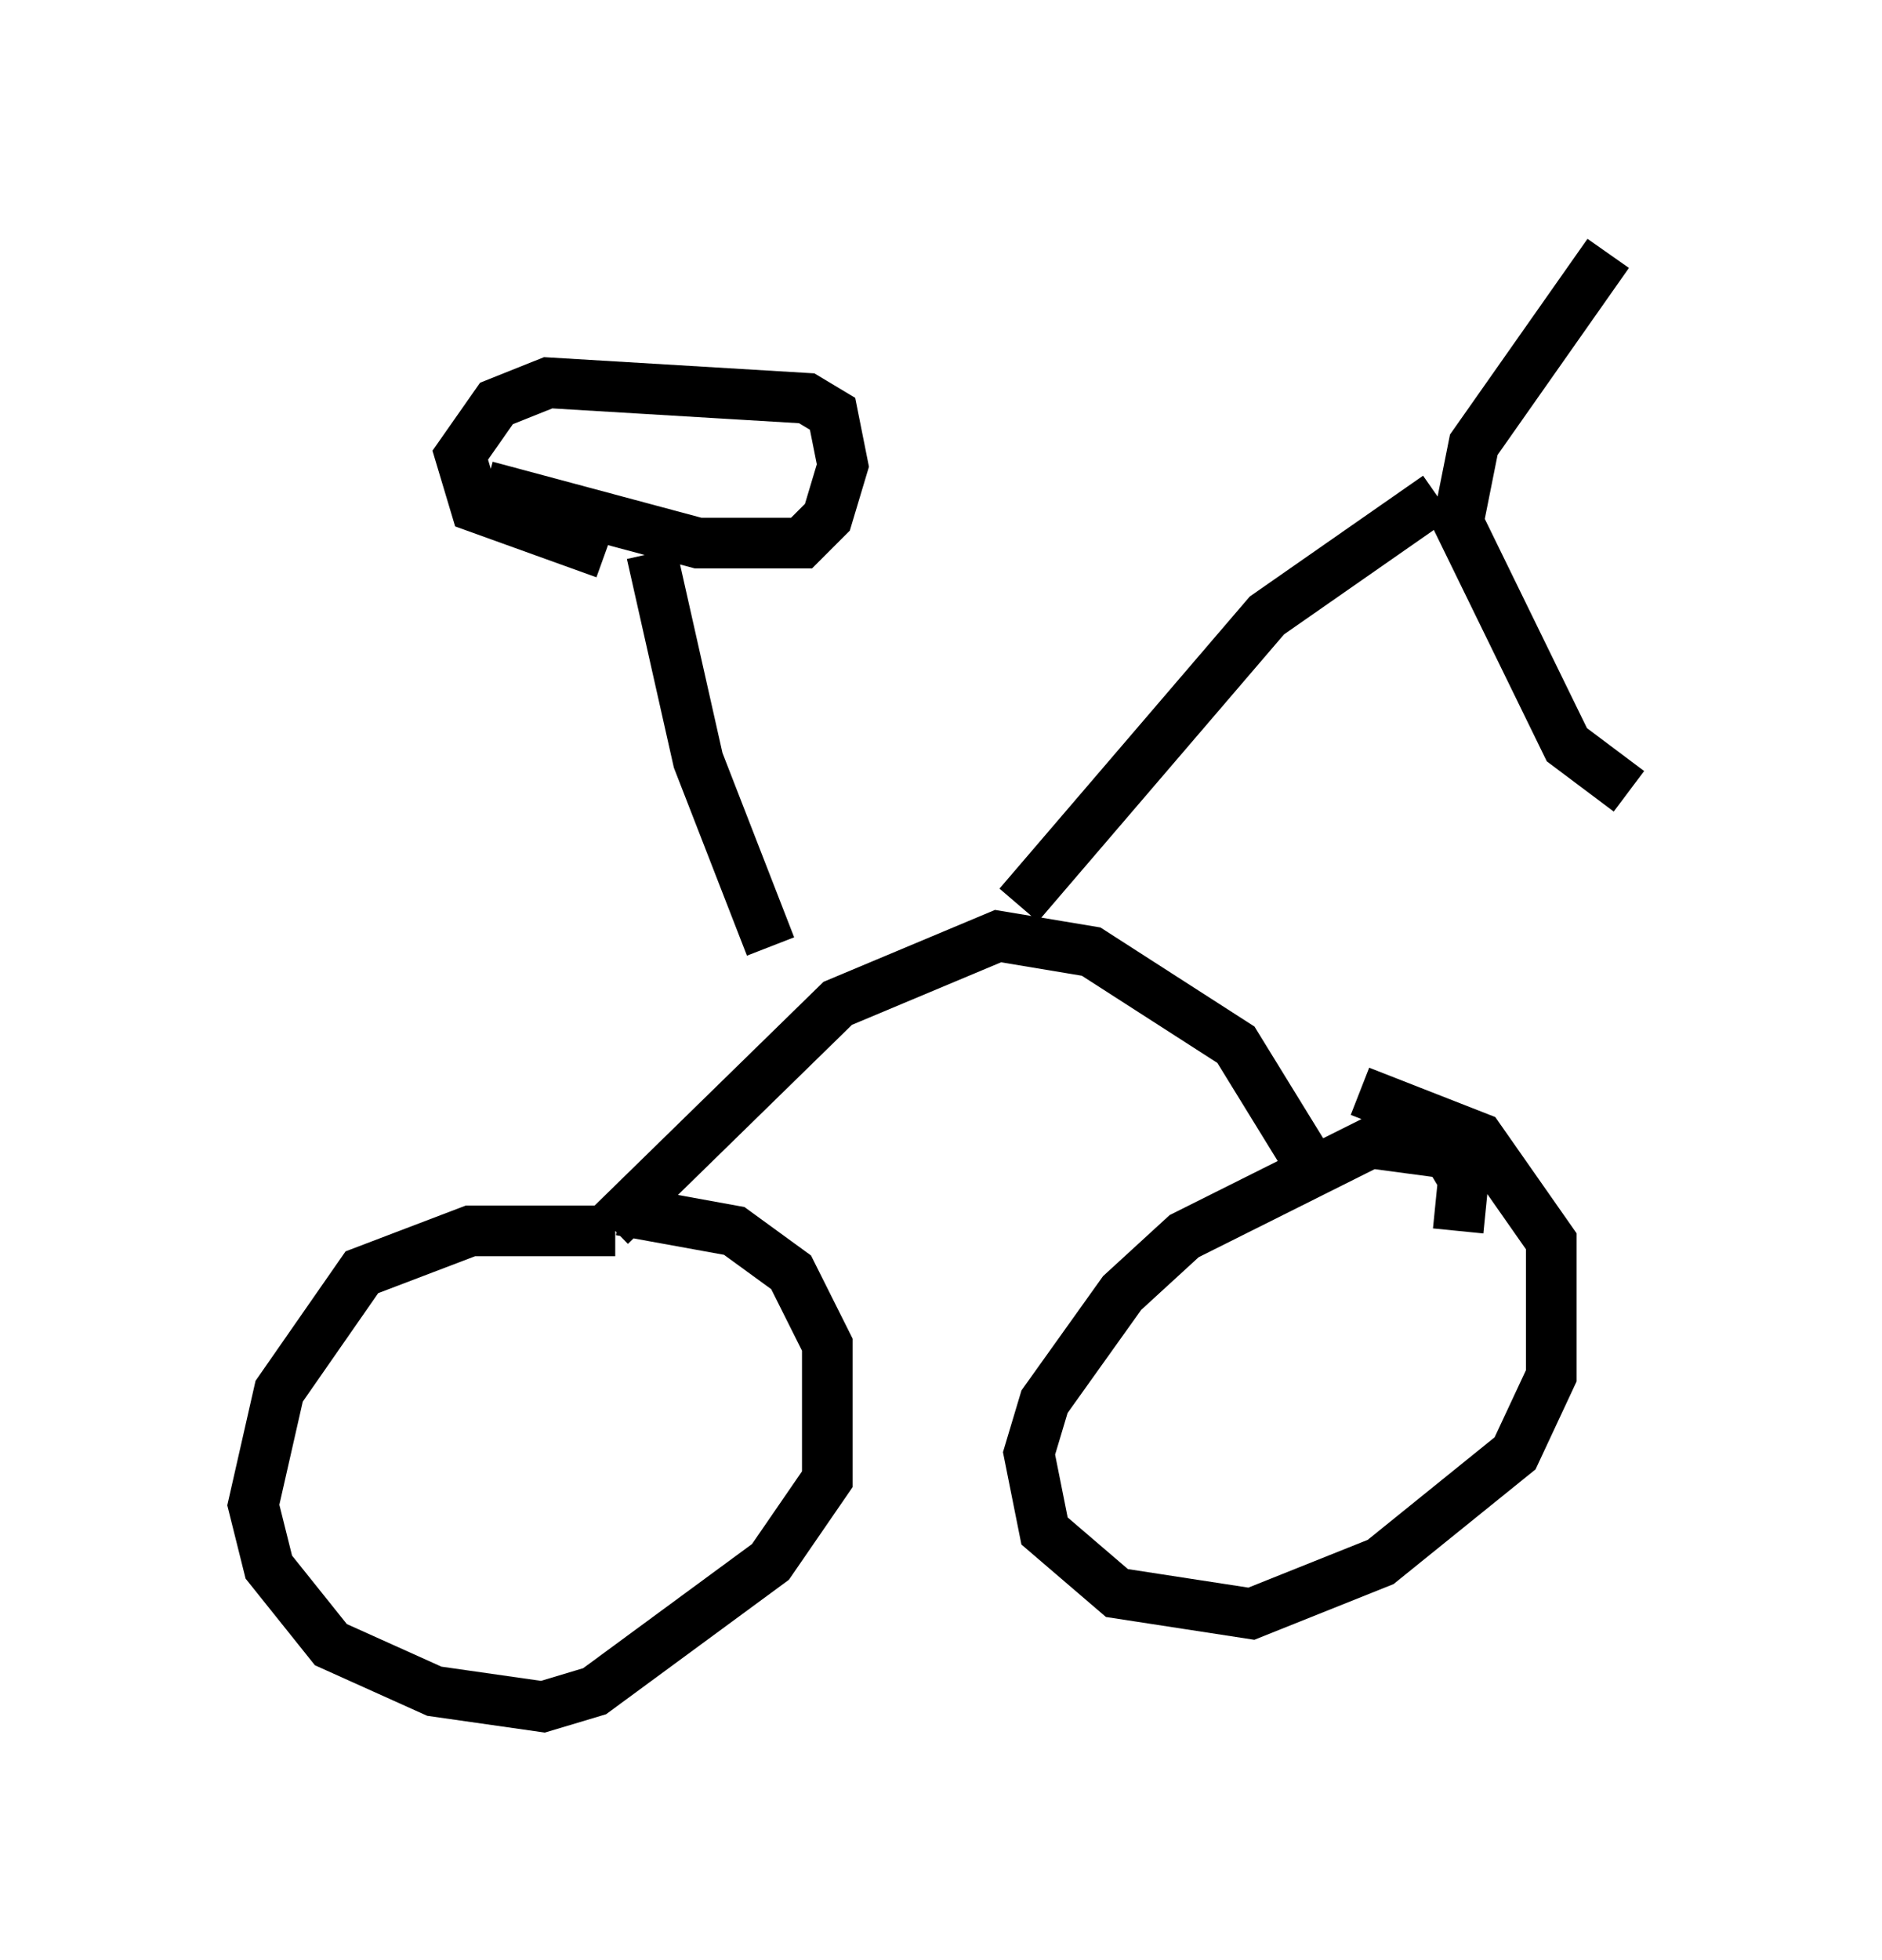 <?xml version="1.0" encoding="utf-8" ?>
<svg baseProfile="full" height="38.686" version="1.1" width="37.154" xmlns="http://www.w3.org/2000/svg" xmlns:ev="http://www.w3.org/2001/xml-events" xmlns:xlink="http://www.w3.org/1999/xlink"><defs /><rect fill="white" height="38.686" width="37.154" x="0" y="0" /><path d="M16.127, 25.621 m-3.981, -1.327 l-2.858, 0.0 -2.144, 0.817 l-1.633, 2.348 -0.51, 2.246 l0.306, 1.225 1.225, 1.531 l2.042, 0.919 2.144, 0.306 l1.021, -0.306 3.471, -2.552 l1.123, -1.633 0.0, -2.654 l-0.715, -1.429 -1.123, -0.817 l-2.246, -0.408 m16.538, 0.408 l0.102, -1.021 -0.306, -0.51 l-1.531, -0.204 -3.675, 1.838 l-1.225, 1.123 -1.531, 2.144 l-0.306, 1.021 0.306, 1.531 l1.429, 1.225 2.654, 0.408 l2.552, -1.021 2.654, -2.144 l0.715, -1.531 0.0, -2.654 l-1.429, -2.042 -2.348, -0.919 m-14.802, 2.654 l4.492, -4.39 3.165, -1.327 l1.838, 0.306 2.858, 1.838 l1.633, 2.654 m-5.921, -5.41 l4.9, -5.717 3.369, -2.348 m3.369, -4.798 l-2.654, 3.777 -0.306, 1.531 l2.144, 4.39 1.225, 0.919 m-16.946, 3.063 l-1.429, -3.675 -0.919, -4.083 m-3.267, -1.327 l4.185, 1.123 2.042, 0.0 l0.51, -0.51 0.306, -1.021 l-0.204, -1.021 -0.51, -0.306 l-5.104, -0.306 -1.021, 0.408 l-0.715, 1.021 0.306, 1.021 l2.552, 0.919 " fill="none" stroke="black" stroke-width="1" /></svg>